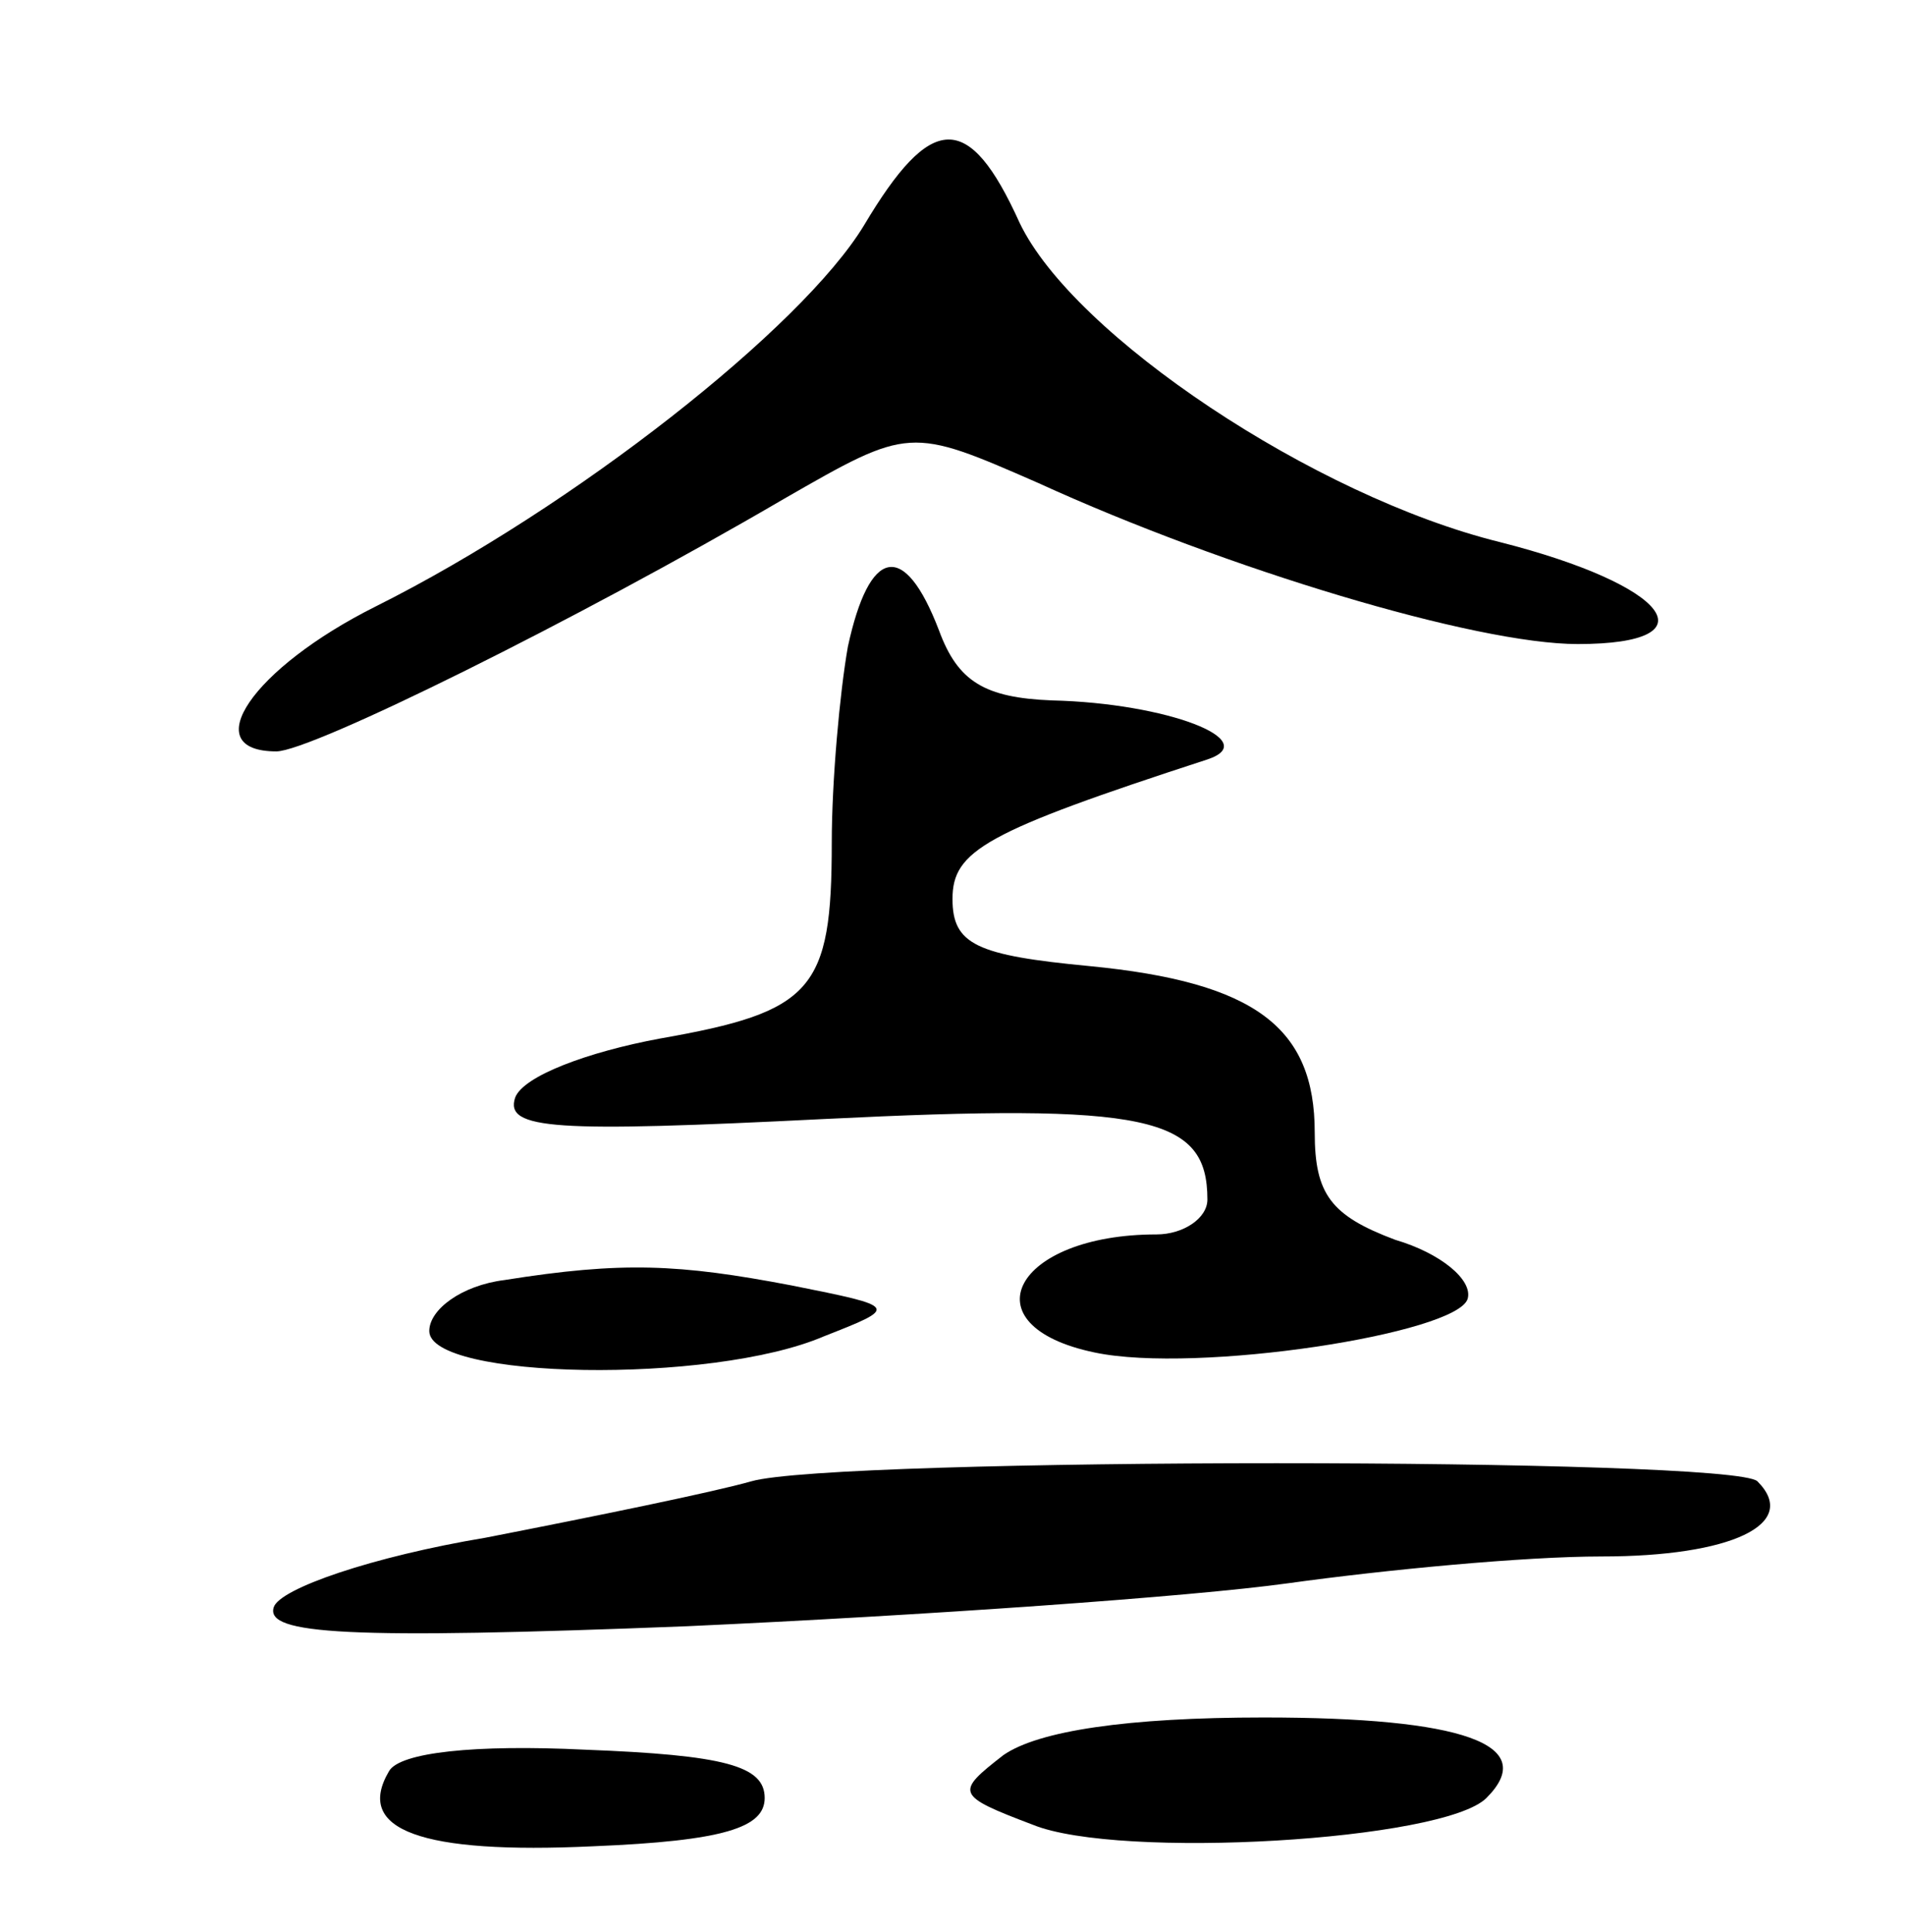 <svg version="1.0" xmlns="http://www.w3.org/2000/svg"
 width="71pt" height="72pt" viewBox="0 0 71 72"
 preserveAspectRatio="xMidYMid meet">
<g transform="translate(0,72) scale(0.1,-0.1)"
fill="#000000" stroke="none">
<path d="M322 636 c-23 -38 -108 -105 -182 -142 -46 -23 -67 -54 -37 -54 13 0
112 49 189 94 47 27 47 27 95 6 70 -32 163 -60 201 -60 51 0 34 22 -29 38 -69
17 -159 77 -179 119 -19 42 -33 41 -58 -1z"/>
<path d="M316 479 c-3 -17 -6 -50 -6 -73 0 -55 -7 -63 -64 -73 -27 -5 -51 -14
-54 -22 -4 -12 15 -13 115 -8 121 6 143 1 143 -30 0 -7 -9 -13 -19 -13 -53 0
-71 -34 -23 -44 38 -8 135 7 139 20 2 7 -10 17 -27 22 -24 9 -30 17 -30 40 0
39 -22 56 -84 62 -42 4 -51 8 -51 25 0 18 12 25 95 52 21 7 -15 21 -58 22 -25
1 -35 7 -42 26 -13 34 -26 31 -34 -6z"/>
<path d="M188 243 c-16 -2 -28 -11 -28 -19 0 -18 105 -20 147 -2 28 11 28 11
-12 19 -42 8 -63 9 -107 2z"/>
<path d="M280 168 c-14 -4 -58 -13 -99 -21 -42 -7 -77 -19 -79 -26 -3 -10 27
-12 154 -7 88 4 188 11 224 16 36 5 88 10 117 10 48 0 74 12 58 28 -9 9 -344
9 -375 0z"/>
<path d="M374 66 c-18 -14 -18 -15 11 -26 32 -13 153 -6 169 10 20 20 -9 30
-83 30 -51 0 -84 -5 -97 -14z"/>
<path d="M145 60 c-13 -22 12 -31 76 -28 49 2 64 7 64 18 0 12 -15 16 -67 18
-41 2 -69 -1 -73 -8z"/>
</g>
</svg>
